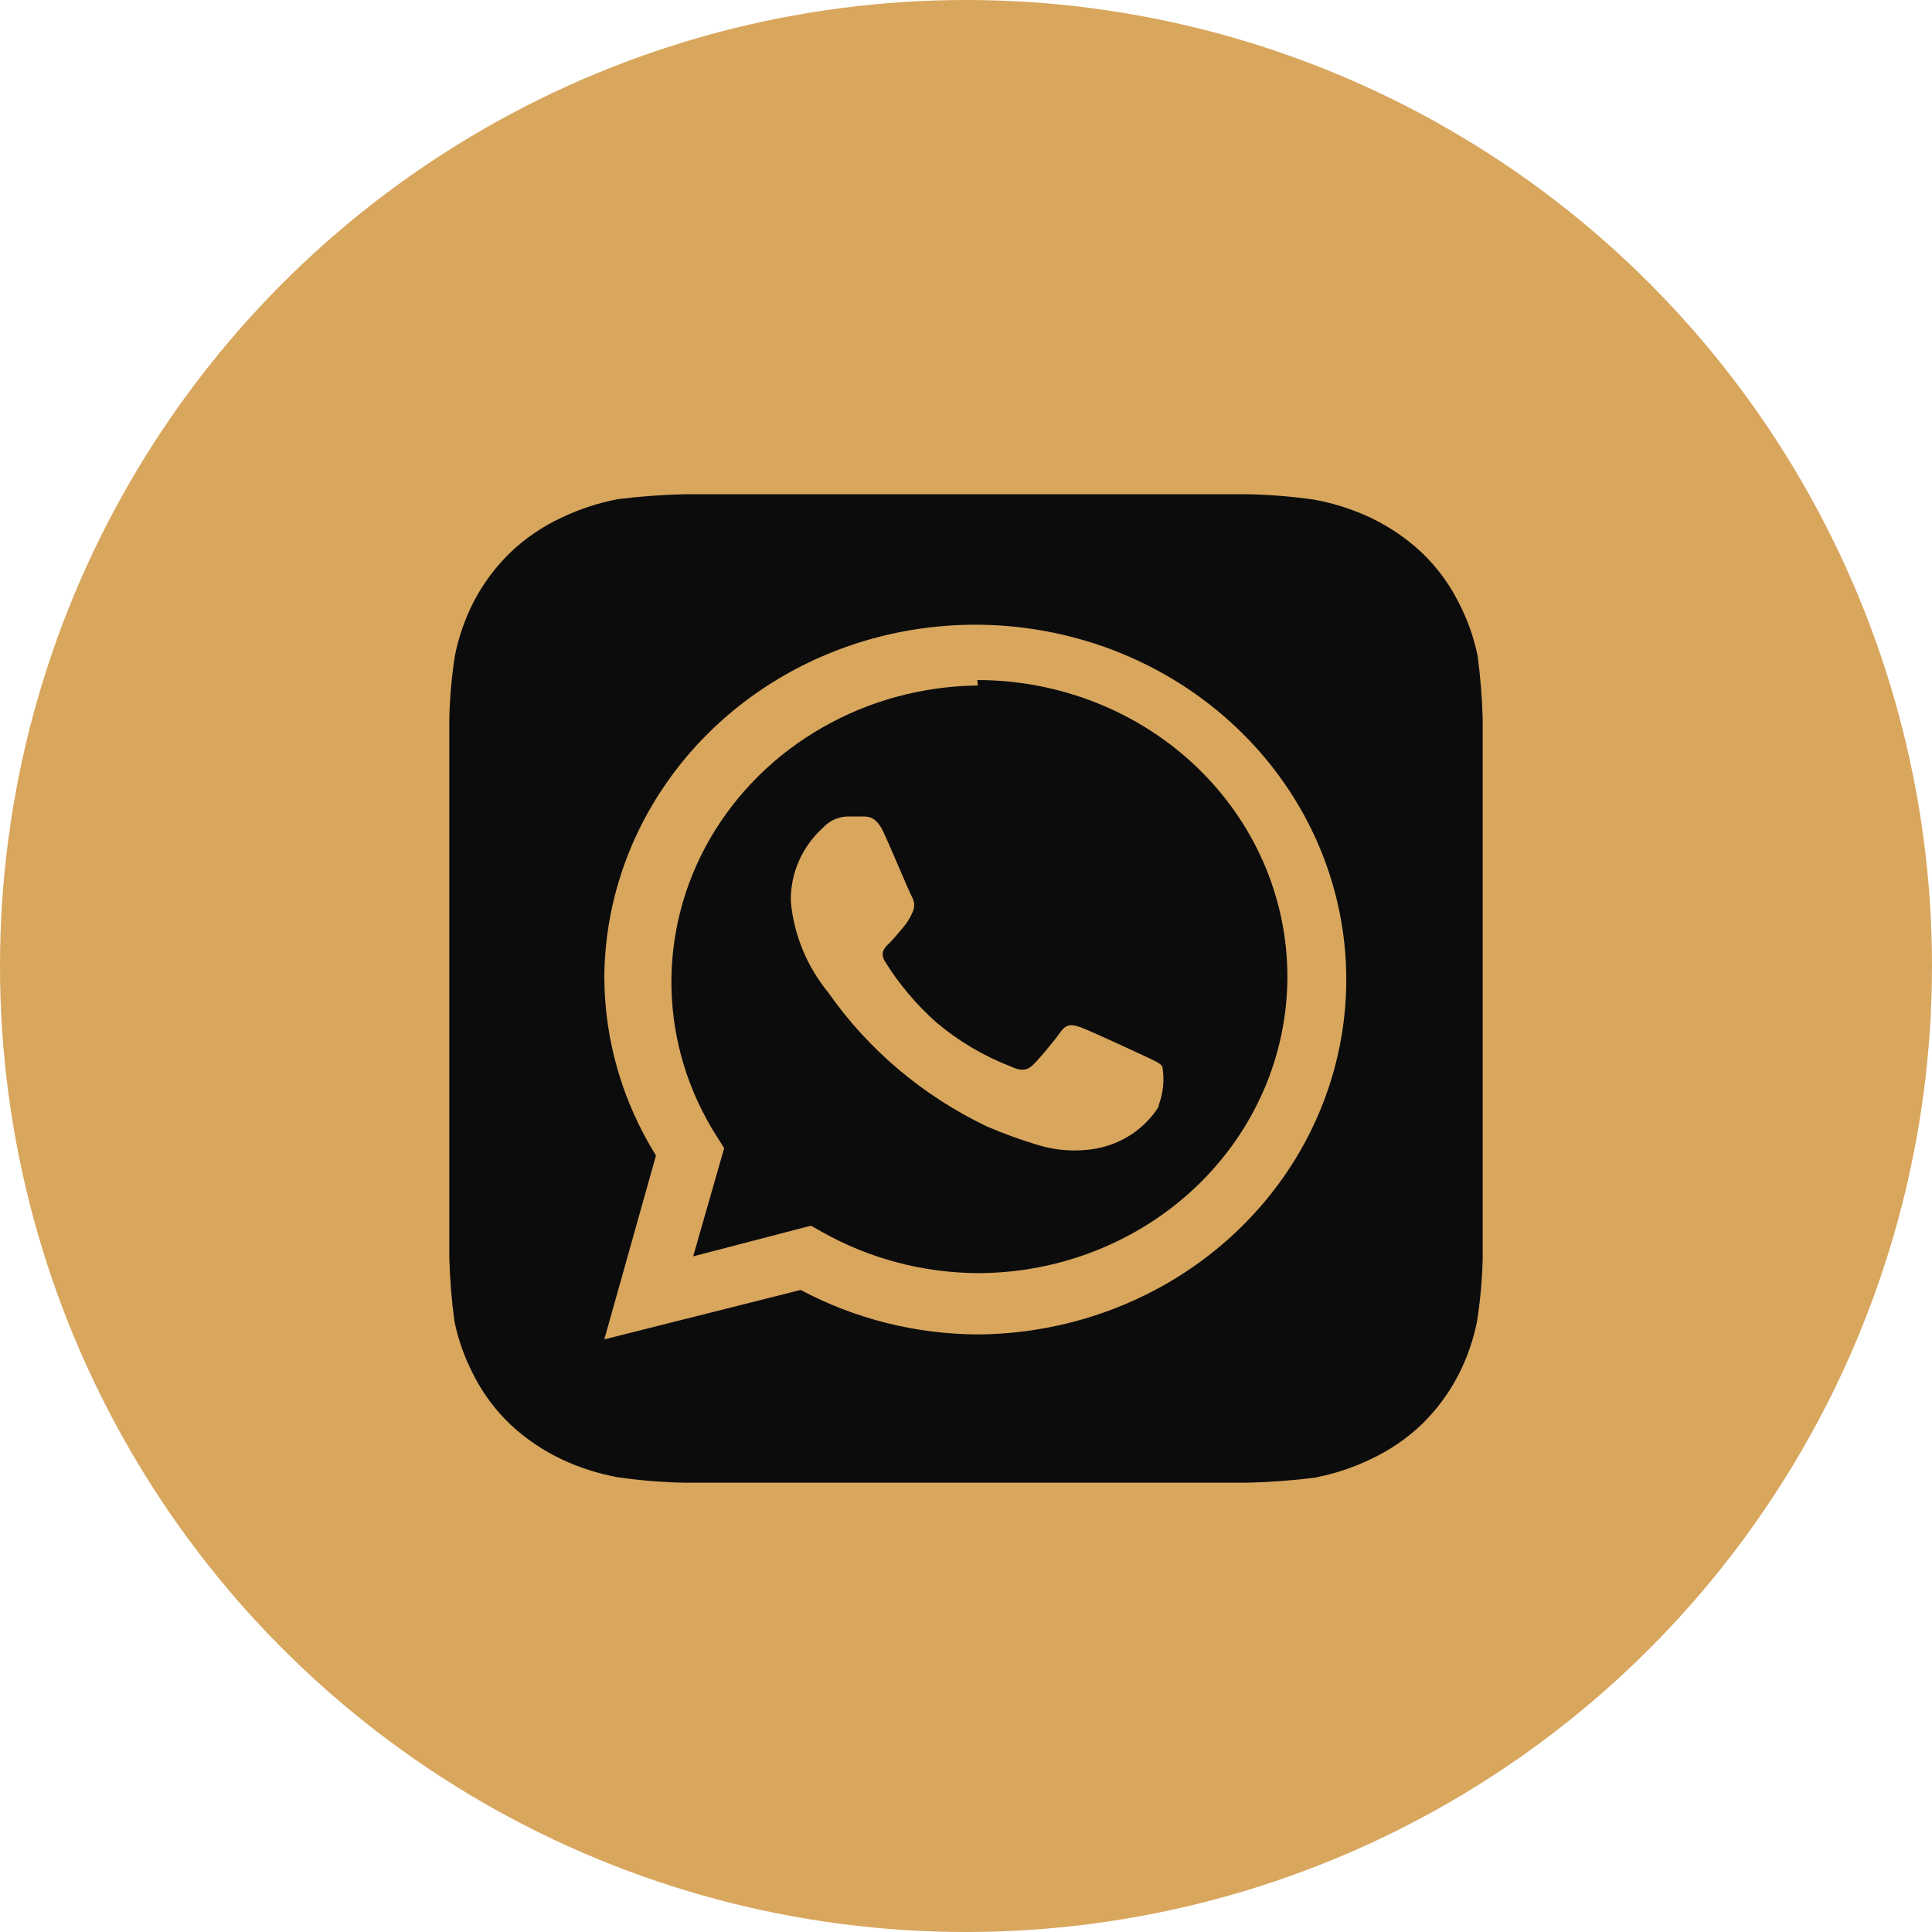 <svg width="43" height="43" viewBox="0 0 43 43" fill="none" xmlns="http://www.w3.org/2000/svg">
<circle cx="21.5" cy="21.5" r="21.5" fill="#D8A65D"/>
<path d="M33 16.005C32.987 15.53 32.949 15.057 32.885 14.586C32.799 14.174 32.656 13.774 32.459 13.398C32.254 12.99 31.978 12.618 31.643 12.298C31.305 11.981 30.917 11.718 30.493 11.517C30.099 11.333 29.681 11.2 29.251 11.121C28.763 11.051 28.272 11.011 27.779 11H15.232C14.736 11.012 14.241 11.049 13.749 11.11C13.318 11.192 12.9 11.329 12.507 11.517C12.08 11.714 11.692 11.978 11.357 12.298C11.026 12.621 10.75 12.992 10.54 13.398C10.348 13.775 10.209 14.174 10.126 14.586C10.053 15.052 10.011 15.523 10 15.994C10 16.203 10 16.5 10 16.588V27.412C10 27.533 10 27.797 10 27.995C10.013 28.47 10.051 28.943 10.115 29.414C10.201 29.826 10.344 30.226 10.54 30.602C10.746 31.01 11.022 31.382 11.357 31.702C11.695 32.019 12.083 32.282 12.507 32.483C12.901 32.667 13.318 32.8 13.749 32.879C14.236 32.949 14.728 32.989 15.221 33H27.767C28.264 32.988 28.759 32.951 29.251 32.89C29.682 32.808 30.1 32.671 30.493 32.483C30.919 32.286 31.308 32.022 31.643 31.702C31.974 31.379 32.249 31.008 32.459 30.602C32.652 30.225 32.791 29.826 32.873 29.414C32.946 28.948 32.989 28.477 33 28.006C33 27.797 33 27.533 33 27.412V16.588C33 16.5 33 16.203 33 16.005ZM21.764 29.7C20.383 29.694 19.026 29.353 17.82 28.71L13.45 29.81L14.6 25.718C13.858 24.526 13.461 23.167 13.45 21.78C13.454 20.221 13.941 18.699 14.849 17.404C15.756 16.109 17.044 15.1 18.55 14.504C20.056 13.908 21.712 13.752 23.311 14.055C24.909 14.357 26.378 15.106 27.533 16.206C28.688 17.306 29.477 18.708 29.8 20.236C30.123 21.764 29.966 23.349 29.349 24.792C28.733 26.234 27.683 27.47 26.334 28.344C24.984 29.217 23.394 29.689 21.764 29.7ZM21.764 15.257C20.545 15.27 19.351 15.592 18.305 16.191C17.258 16.789 16.396 17.642 15.805 18.662C15.215 19.683 14.918 20.835 14.945 22.001C14.972 23.167 15.321 24.305 15.957 25.3L16.118 25.553L15.428 27.962L18.05 27.28L18.303 27.423C19.349 28.012 20.539 28.327 21.753 28.336C23.583 28.336 25.338 27.641 26.632 26.403C27.926 25.165 28.653 23.486 28.653 21.736C28.653 19.986 27.926 18.307 26.632 17.069C25.338 15.831 23.583 15.136 21.753 15.136L21.764 15.257ZM25.789 24.629C25.639 24.869 25.437 25.077 25.197 25.238C24.958 25.399 24.685 25.51 24.398 25.564C23.968 25.639 23.526 25.613 23.11 25.487C22.718 25.37 22.334 25.23 21.96 25.069C20.538 24.387 19.326 23.363 18.441 22.099C17.96 21.513 17.668 20.806 17.601 20.064C17.595 19.756 17.655 19.45 17.78 19.165C17.905 18.881 18.091 18.625 18.326 18.414C18.395 18.339 18.48 18.279 18.575 18.237C18.67 18.195 18.773 18.173 18.878 18.172H19.2C19.326 18.172 19.499 18.172 19.66 18.513C19.821 18.854 20.246 19.877 20.304 19.976C20.332 20.029 20.347 20.087 20.347 20.146C20.347 20.206 20.332 20.264 20.304 20.317C20.253 20.436 20.183 20.548 20.097 20.647C19.993 20.768 19.878 20.911 19.786 20.999C19.694 21.087 19.579 21.197 19.694 21.395C20.007 21.9 20.395 22.36 20.844 22.759C21.334 23.173 21.894 23.504 22.5 23.738C22.707 23.837 22.834 23.826 22.949 23.738C23.064 23.65 23.466 23.166 23.604 22.968C23.742 22.77 23.88 22.803 24.064 22.869C24.248 22.935 25.272 23.408 25.479 23.507C25.686 23.606 25.812 23.65 25.87 23.738C25.92 24.026 25.892 24.321 25.789 24.596V24.629Z" fill="#0C0C0D"/>
</svg>
